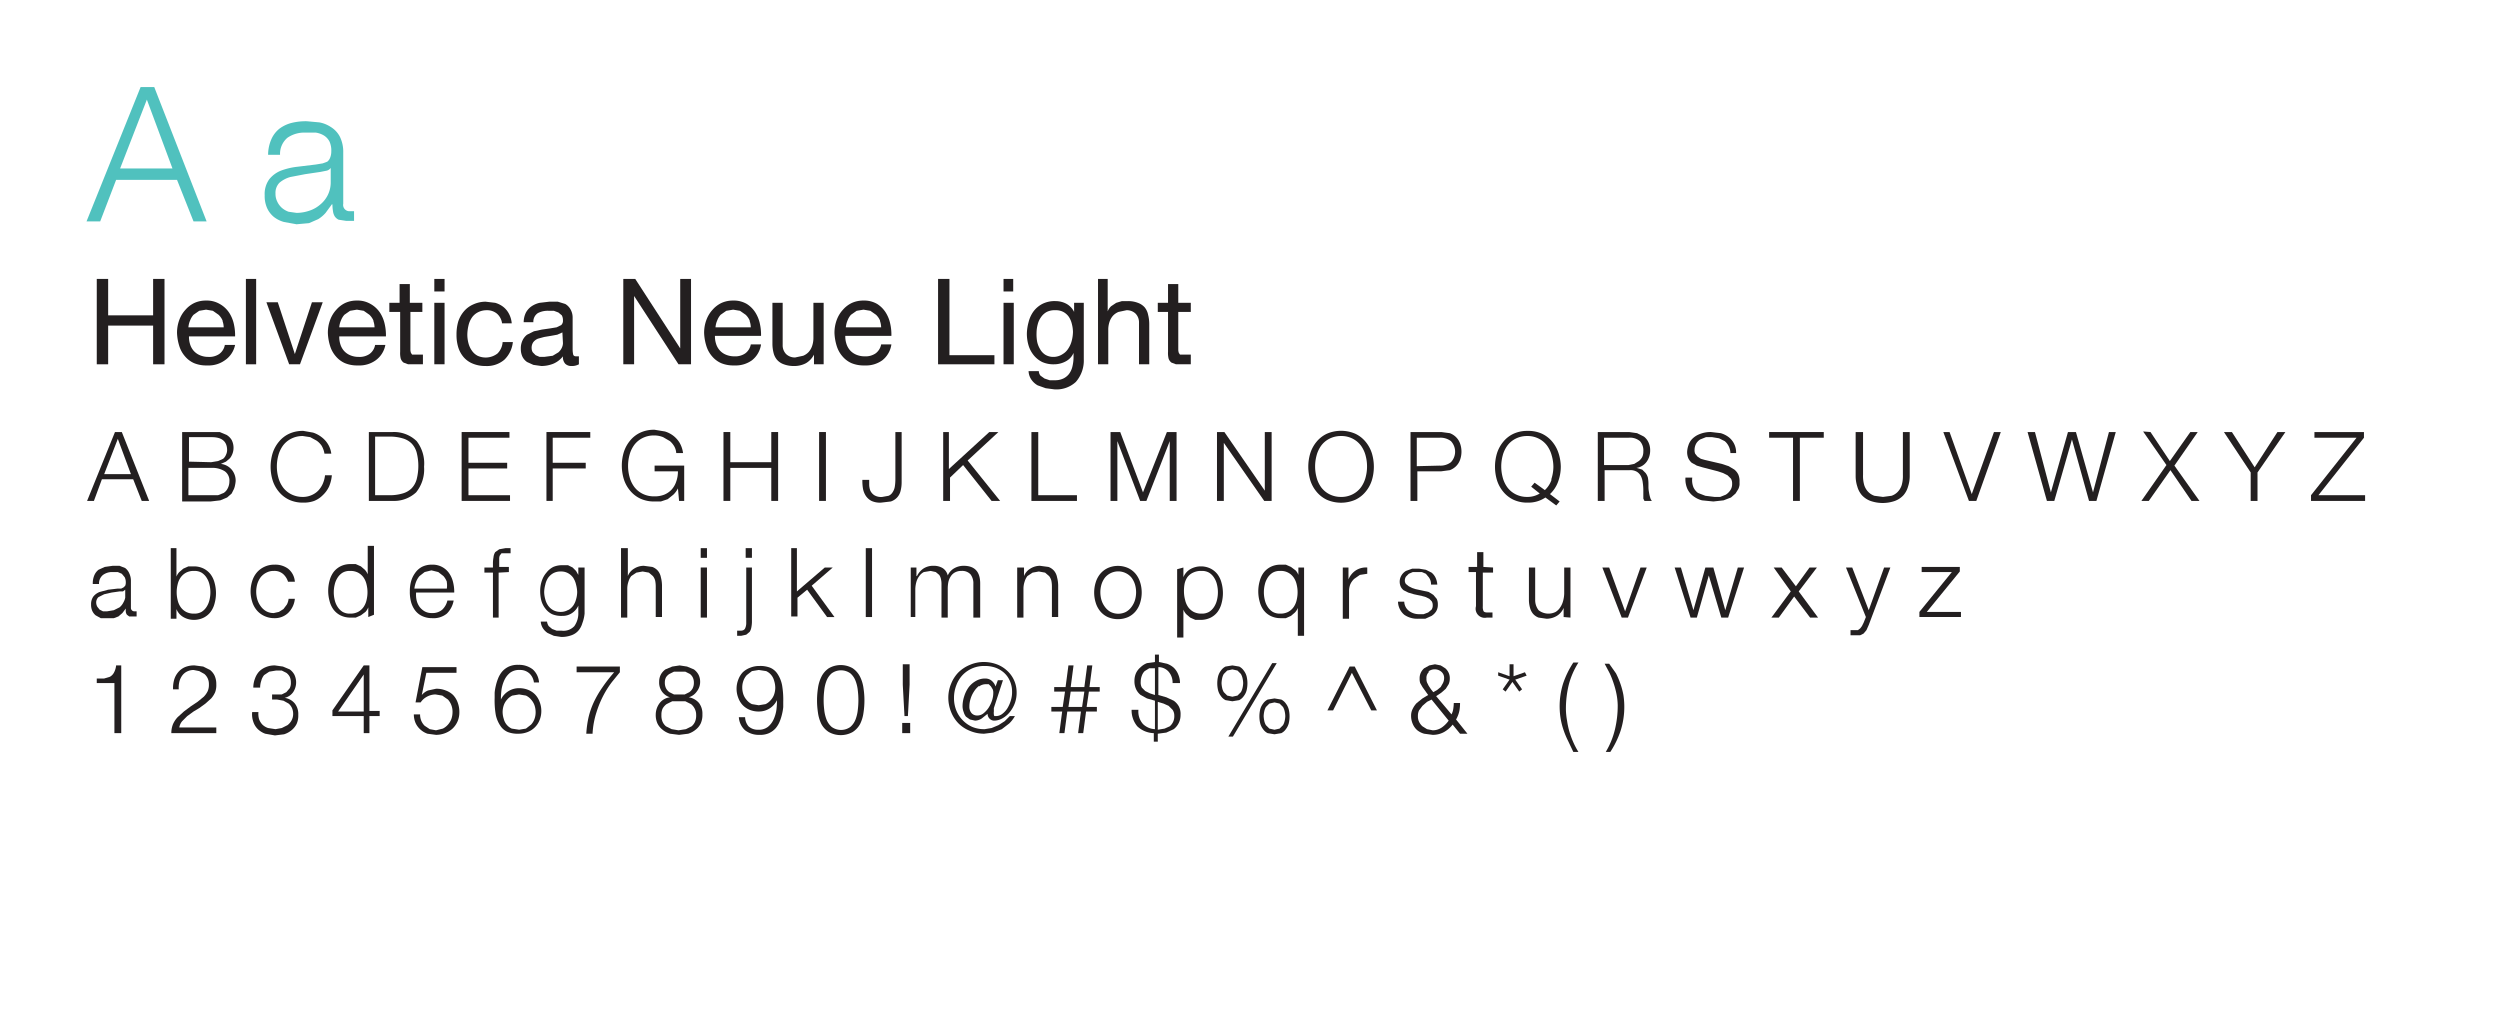 <svg id="Layer_1" data-name="Layer 1" xmlns="http://www.w3.org/2000/svg" width="6.1in" height="2.5in" viewBox="0 0 439.2 180"><title>utour-font-2</title><path d="M27.1,15.3l9.2,23.6H34l-2.9-7.3H20.4l-2.8,7.3H15.2l9.5-23.6Zm3.2,14.3L25.8,17.5,21.1,29.6Z" fill="#50c1be"/><path d="M47.7,24.4a4.9,4.9,0,0,1,1.4-1.8,6.1,6.1,0,0,1,2.1-1,10.4,10.4,0,0,1,2.7-.3l2.2.2a5.4,5.4,0,0,1,2,.8A4.4,4.4,0,0,1,59.7,24a6,6,0,0,1,.6,2.8v9a1.1,1.1,0,0,0,1.2,1.3h.7v1.7H60.8l-1.3-.2a1.7,1.7,0,0,1-.7-.6,2.3,2.3,0,0,1-.3-.9,8,8,0,0,1-.1-1.2h-.1l-1.1,1.5a5.7,5.7,0,0,1-1.3,1.1l-1.6.7-2.2.2L49.9,39a5,5,0,0,1-1.8-.9,4.3,4.3,0,0,1-1.2-1.6,5.2,5.2,0,0,1-.4-2.2,4.4,4.4,0,0,1,.8-2.8A5,5,0,0,1,49.3,30a12,12,0,0,1,2.9-.7l3.3-.4,1.2-.2.8-.3a1.6,1.6,0,0,0,.5-.7,2.9,2.9,0,0,0,.2-1.1,3.8,3.8,0,0,0-.3-1.7,2.7,2.7,0,0,0-1-1.1,3.9,3.9,0,0,0-1.4-.5H53.7a5.2,5.2,0,0,0-3.2.9,3.7,3.7,0,0,0-1.3,3H47.1A6.9,6.9,0,0,1,47.7,24.4Zm10.4,5.1a1.2,1.2,0,0,1-.8.5l-1,.2-2.7.4-2.6.5a5,5,0,0,0-1.9,1,2.5,2.5,0,0,0-.7,1.9,3,3,0,0,0,.3,1.4,3.4,3.4,0,0,0,.8,1.1,3.7,3.7,0,0,0,1.2.7l1.4.2a7.1,7.1,0,0,0,2.3-.4,5.6,5.6,0,0,0,1.9-1.1,5,5,0,0,0,1.8-3.9V29.5Z" fill="#50c1be"/><path d="M19,49v6.4h7.9V49h2V64h-2V57.2H19V64H17V49Z" fill="#231f20"/><path d="M39.5,63.3a4.9,4.9,0,0,1-3.1.9,5.6,5.6,0,0,1-2.3-.4,4.4,4.4,0,0,1-1.6-1.2,5,5,0,0,1-1-1.8,8.7,8.7,0,0,1-.4-2.3,6.5,6.5,0,0,1,.4-2.3,5.4,5.4,0,0,1,1.1-1.8,4.8,4.8,0,0,1,1.6-1.2,4.9,4.9,0,0,1,2-.4,4.5,4.5,0,0,1,2.4.6A4.8,4.8,0,0,1,40.3,55a6,6,0,0,1,.8,2,8.7,8.7,0,0,1,.2,2.1H33.2a4.3,4.3,0,0,0,.2,1.4,3.1,3.1,0,0,0,.6,1.1,3,3,0,0,0,1.1.8,3.7,3.7,0,0,0,1.5.3,3.1,3.1,0,0,0,1.9-.5,2.5,2.5,0,0,0,1-1.6h1.8A4.3,4.3,0,0,1,39.5,63.3Zm-.4-7a3.1,3.1,0,0,0-.7-1l-1-.7-1.2-.2-1.2.2-1,.7a3.2,3.2,0,0,0-.6,1,3.7,3.7,0,0,0-.3,1.2h6.2A3.7,3.7,0,0,0,39.1,56.4Z" fill="#231f20"/><path d="M45,49V64H43.2V49Z" fill="#231f20"/><path d="M50.8,64l-4-10.9h2l3,9.1h0l3-9.1h1.9L52.7,64Z" fill="#231f20"/><path d="M66,63.3a4.9,4.9,0,0,1-3.1.9,5.6,5.6,0,0,1-2.3-.4,4.4,4.4,0,0,1-1.6-1.2,5,5,0,0,1-1-1.8,8.7,8.7,0,0,1-.4-2.3,6.5,6.5,0,0,1,.4-2.3,5.4,5.4,0,0,1,1.1-1.8,4.8,4.8,0,0,1,1.6-1.2,4.9,4.9,0,0,1,2-.4,4.5,4.5,0,0,1,2.4.6A4.8,4.8,0,0,1,66.8,55a6,6,0,0,1,.8,2,8.7,8.7,0,0,1,.2,2.1H59.6a4.3,4.3,0,0,0,.2,1.4,3.1,3.1,0,0,0,.6,1.1,3,3,0,0,0,1.1.8,3.7,3.7,0,0,0,1.5.3,3.1,3.1,0,0,0,1.9-.5,2.5,2.5,0,0,0,1-1.6h1.8A4.3,4.3,0,0,1,66,63.3Zm-.4-7a3.1,3.1,0,0,0-.7-1l-1-.7-1.2-.2-1.2.2-1,.7a3.2,3.2,0,0,0-.6,1,3.7,3.7,0,0,0-.3,1.2h6.2A3.7,3.7,0,0,0,65.6,56.4Z" fill="#231f20"/><path d="M74.2,53.2v1.6H72.1v6.7a1.9,1.9,0,0,0,.1.5l.2.3h1.9V64H71.7l-.8-.3a1.5,1.5,0,0,1-.5-.7,4.1,4.1,0,0,1-.1-1.2V54.8H68.4V53.2h1.8V49.9h1.8v3.3Z" fill="#231f20"/><path d="M76.3,51.2V49h1.8v2.2Zm1.8,2V64H76.3V53.2Z" fill="#231f20"/><path d="M87.3,55.1a2.7,2.7,0,0,0-1.8-.6,3.3,3.3,0,0,0-1.6.4,2.9,2.9,0,0,0-1,.9,4,4,0,0,0-.6,1.4,7.4,7.4,0,0,0-.2,1.6,6,6,0,0,0,.2,1.5,3.9,3.9,0,0,0,.6,1.3,2.8,2.8,0,0,0,1,.9,3.4,3.4,0,0,0,3.5-.4,3.1,3.1,0,0,0,.9-2h1.8a5,5,0,0,1-1.5,3.1,4.7,4.7,0,0,1-3.3,1.1,5.7,5.7,0,0,1-2.2-.4,4.2,4.2,0,0,1-1.6-1.1,4.9,4.9,0,0,1-1-1.8,7.3,7.3,0,0,1-.3-2.2,8,8,0,0,1,.3-2.3,5.3,5.3,0,0,1,1-1.8,4.5,4.5,0,0,1,1.6-1.2,5.3,5.3,0,0,1,2.2-.5l1.7.2a4.2,4.2,0,0,1,1.4.7,3.7,3.7,0,0,1,1,1.2,4.3,4.3,0,0,1,.5,1.7H88.2A2.7,2.7,0,0,0,87.3,55.1Z" fill="#231f20"/><path d="M101.7,64a2.5,2.5,0,0,1-1.3.3,1.5,1.5,0,0,1-1.1-.4,1.7,1.7,0,0,1-.4-1.3,4.3,4.3,0,0,1-1.7,1.3,5.7,5.7,0,0,1-2.1.4l-1.4-.2-1.1-.5a2.5,2.5,0,0,1-.8-.9,3.1,3.1,0,0,1-.3-1.4,3.2,3.2,0,0,1,.3-1.5,2.7,2.7,0,0,1,.8-1l1.2-.6,1.4-.3,1.4-.2,1.2-.2.8-.4a1,1,0,0,0,.3-.8,1.8,1.8,0,0,0-.2-.9l-.6-.5-.8-.3h-.9a3.8,3.8,0,0,0-1.9.4,1.8,1.8,0,0,0-.8,1.6H92a3.9,3.9,0,0,1,.4-1.7,3.2,3.2,0,0,1,1-1.1,4.2,4.2,0,0,1,1.4-.6l1.7-.2H98l1.3.4a2.5,2.5,0,0,1,.9.9,2.9,2.9,0,0,1,.4,1.5v5.6a4.1,4.1,0,0,0,.1.9q.1.3.5.3h.5Zm-2.9-5.6-.9.4-1.1.2-1.2.2-1.1.3a2,2,0,0,0-.8.6,1.7,1.7,0,0,0-.3,1.1,1.4,1.4,0,0,0,.2.7l.5.5.7.3h.8l1.5-.2,1-.6a2.4,2.4,0,0,0,.6-.8,2,2,0,0,0,.2-.8Z" fill="#231f20"/><path d="M111.6,49l7.9,12.2h0V49h1.9V64h-2.2l-7.8-12h0V64h-1.9V49Z" fill="#231f20"/><path d="M132.1,63.3a4.9,4.9,0,0,1-3.1.9,5.6,5.6,0,0,1-2.3-.4,4.4,4.4,0,0,1-1.6-1.2,5,5,0,0,1-1-1.8,8.7,8.7,0,0,1-.4-2.3,6.5,6.5,0,0,1,.4-2.3,5.4,5.4,0,0,1,1.1-1.8,4.8,4.8,0,0,1,1.6-1.2,4.9,4.9,0,0,1,2-.4,4.5,4.5,0,0,1,2.4.6,4.8,4.8,0,0,1,1.5,1.5,6,6,0,0,1,.8,2,8.7,8.7,0,0,1,.2,2.1h-8.1a4.3,4.3,0,0,0,.2,1.4,3.1,3.1,0,0,0,.6,1.1,3,3,0,0,0,1.1.8,3.7,3.7,0,0,0,1.5.3,3.1,3.1,0,0,0,1.9-.5,2.5,2.5,0,0,0,1-1.6h1.8A4.3,4.3,0,0,1,132.1,63.3Zm-.4-7a3.1,3.1,0,0,0-.7-1l-1-.7-1.2-.2-1.2.2-1,.7a3.2,3.2,0,0,0-.6,1,3.7,3.7,0,0,0-.3,1.2h6.2A3.7,3.7,0,0,0,131.7,56.4Z" fill="#231f20"/><path d="M143,64V62.3h0a3.7,3.7,0,0,1-1.4,1.5,4.3,4.3,0,0,1-2.1.5,4.9,4.9,0,0,1-1.8-.3,2.8,2.8,0,0,1-1.2-.8,3,3,0,0,1-.6-1.2,6.7,6.7,0,0,1-.2-1.6V53.2h1.8v7.4a2.2,2.2,0,0,0,.6,1.6,2.2,2.2,0,0,0,1.6.6l1.4-.3a2.7,2.7,0,0,0,1-.7,3.1,3.1,0,0,0,.6-1.1,4.4,4.4,0,0,0,.2-1.4V53.2h1.8V64Z" fill="#231f20"/><path d="M155,63.3a4.9,4.9,0,0,1-3.1.9,5.6,5.6,0,0,1-2.3-.4,4.4,4.4,0,0,1-1.6-1.2,5,5,0,0,1-1-1.8,8.7,8.7,0,0,1-.4-2.3,6.5,6.5,0,0,1,.4-2.3,5.4,5.4,0,0,1,1.1-1.8,4.8,4.8,0,0,1,1.6-1.2,4.9,4.9,0,0,1,2-.4,4.5,4.5,0,0,1,2.4.6,4.8,4.8,0,0,1,1.5,1.5,6,6,0,0,1,.8,2,8.7,8.7,0,0,1,.2,2.1h-8.1a4.3,4.3,0,0,0,.2,1.4,3.1,3.1,0,0,0,.6,1.1,3,3,0,0,0,1.1.8,3.7,3.7,0,0,0,1.5.3,3.1,3.1,0,0,0,1.9-.5,2.5,2.5,0,0,0,1-1.6h1.8A4.3,4.3,0,0,1,155,63.3Zm-.4-7a3.1,3.1,0,0,0-.7-1l-1-.7-1.2-.2-1.2.2-1,.7a3.2,3.2,0,0,0-.6,1,3.7,3.7,0,0,0-.3,1.2h6.2A3.7,3.7,0,0,0,154.6,56.4Z" fill="#231f20"/><path d="M166.8,49V62.4h7.9V64h-9.9V49Z" fill="#231f20"/><path d="M176.3,51.2V49H178v2.2Zm1.8,2V64h-1.8V53.2Z" fill="#231f20"/><path d="M189,67.1a5,5,0,0,1-3.8,1.3l-1.5-.2-1.4-.5a3.3,3.3,0,0,1-1.1-1,2.8,2.8,0,0,1-.5-1.5h1.8a1.3,1.3,0,0,0,.3.8l.7.5.9.3h.9a3.3,3.3,0,0,0,1.5-.3,2.8,2.8,0,0,0,1-.8,3.5,3.5,0,0,0,.6-1.3,7.2,7.2,0,0,0,.2-1.7v-.7h0a3,3,0,0,1-1.4,1.5,4.3,4.3,0,0,1-2,.5,4.8,4.8,0,0,1-2.1-.4,4.4,4.4,0,0,1-1.5-1.2,5,5,0,0,1-.9-1.7,7.2,7.2,0,0,1-.3-2.1,8.2,8.2,0,0,1,.3-2,5.4,5.4,0,0,1,.8-1.8,4.6,4.6,0,0,1,1.6-1.4,4.8,4.8,0,0,1,2.4-.5,4,4,0,0,1,1.9.5,3.2,3.2,0,0,1,1.3,1.4h0V53.2h1.7v9.9A5.7,5.7,0,0,1,189,67.1Zm-2.3-4.9a2.9,2.9,0,0,0,1-1,4.4,4.4,0,0,0,.6-1.4,6.6,6.6,0,0,0,.2-1.5,6,6,0,0,0-.2-1.4,3.9,3.9,0,0,0-.5-1.2,2.8,2.8,0,0,0-1-.9,2.8,2.8,0,0,0-1.4-.3,3.1,3.1,0,0,0-1.5.3,2.9,2.9,0,0,0-1,.9,3.7,3.7,0,0,0-.6,1.3,6.1,6.1,0,0,0-.2,1.5,7.5,7.5,0,0,0,.1,1.5,4.2,4.2,0,0,0,.5,1.3,2.8,2.8,0,0,0,.9,1,2.7,2.7,0,0,0,1.5.4A2.9,2.9,0,0,0,186.7,62.2Z" fill="#231f20"/><path d="M194.6,49v5.7h0a2.4,2.4,0,0,1,.6-.9l.9-.6,1-.3h1a4.7,4.7,0,0,1,1.8.3,2.9,2.9,0,0,1,1.2.8,3,3,0,0,1,.6,1.3,6.7,6.7,0,0,1,.2,1.6V64h-1.8V56.7a2.2,2.2,0,0,0-.6-1.6,2.2,2.2,0,0,0-1.6-.6l-1.4.3a2.7,2.7,0,0,0-1,.7,3.1,3.1,0,0,0-.6,1.1,4.4,4.4,0,0,0-.2,1.4V64h-1.8V49Z" fill="#231f20"/><path d="M209.2,53.2v1.6H207v6.7a1.9,1.9,0,0,0,.1.5l.2.3h1.9V64h-2.6l-.8-.3a1.5,1.5,0,0,1-.5-.7,4.1,4.1,0,0,1-.1-1.2V54.8h-1.8V53.2h1.8V49.9H207v3.3Z" fill="#231f20"/><path d="M21.4,75.9,26.2,88H24.9l-1.5-3.8H17.9L16.5,88H15.3l4.9-12.1Zm1.6,7.4-2.3-6.2-2.4,6.2Z" fill="#231f20"/><path d="M37.1,75.9h1.5l1.2.5a2.6,2.6,0,0,1,.9.9,3,3,0,0,1-.3,3.2l-.7.6-.9.4h0a2.9,2.9,0,0,1,1.9,1,3,3,0,0,1,.7,2,4.8,4.8,0,0,1-.1.7,3.2,3.2,0,0,1-.2.7l-.4.8-.8.7-1.2.5-1.7.2H32V75.9Zm0,5.3,1.2-.2.9-.4a1.8,1.8,0,0,0,.5-.7,1.9,1.9,0,0,0,.2-.8q0-2.3-2.7-2.3h-4v4.3Zm0,5.8h1.2l1-.4a2,2,0,0,0,.7-.8,2.6,2.6,0,0,0,.3-1.2,2,2,0,0,0-.8-1.8,4.1,4.1,0,0,0-2.4-.6h-4V87Z" fill="#231f20"/><path d="M56.5,78.3a3.4,3.4,0,0,0-.9-.9l-1.1-.6-1.3-.2a4.4,4.4,0,0,0-2.1.5,4.1,4.1,0,0,0-1.4,1.2,5.2,5.2,0,0,0-.8,1.7,7.4,7.4,0,0,0,0,3.9,5.2,5.2,0,0,0,.8,1.7,4.1,4.1,0,0,0,1.4,1.2,4.4,4.4,0,0,0,2.1.5,3.7,3.7,0,0,0,1.5-.3,3.6,3.6,0,0,0,1.2-.8,4.3,4.3,0,0,0,.8-1.2,5.1,5.1,0,0,0,.4-1.5h1.2a6.5,6.5,0,0,1-.5,2A5,5,0,0,1,56.7,87a4.5,4.5,0,0,1-1.5,1,5.3,5.3,0,0,1-1.9.3,5.7,5.7,0,0,1-2.5-.5,5.2,5.2,0,0,1-1.8-1.4,5.9,5.9,0,0,1-1.1-2,8.2,8.2,0,0,1,0-4.8,6,6,0,0,1,1.1-2,5.1,5.1,0,0,1,1.8-1.4,5.7,5.7,0,0,1,2.5-.5l1.7.3a4.9,4.9,0,0,1,1.5.8,4.4,4.4,0,0,1,1.1,1.2,4.2,4.2,0,0,1,.6,1.7H57A3.9,3.9,0,0,0,56.5,78.3Z" fill="#231f20"/><path d="M69,75.9a5.7,5.7,0,0,1,4.2,1.6A6.4,6.4,0,0,1,74.5,82a6.4,6.4,0,0,1-1.4,4.5A5.7,5.7,0,0,1,69,88H64.8V75.9ZM68.4,87a7.9,7.9,0,0,0,2.3-.3,3.6,3.6,0,0,0,1.6-.9,3.7,3.7,0,0,0,.9-1.6,9.5,9.5,0,0,0,0-4.7,3.7,3.7,0,0,0-.9-1.6,3.6,3.6,0,0,0-1.6-.9,7.9,7.9,0,0,0-2.3-.3H65.9V87Z" fill="#231f20"/><path d="M89.5,75.9v1H82.3v4.4h6.8v1H82.3V87h7.3v1H81.1V75.9Z" fill="#231f20"/><path d="M103.7,75.9v1H97.1v4.4h5.8v1H97.1V88H96V75.9Z" fill="#231f20"/><path d="M119.3,88l-.2-2.2h0a4.1,4.1,0,0,1-.8,1.1l-1,.8-1.2.4H115a5.7,5.7,0,0,1-2.5-.5,5.2,5.2,0,0,1-1.8-1.4,5.9,5.9,0,0,1-1.1-2,8.2,8.2,0,0,1,0-4.8,6,6,0,0,1,1.1-2,5.1,5.1,0,0,1,1.8-1.4,5.7,5.7,0,0,1,2.5-.5l1.8.3a4.5,4.5,0,0,1,2.6,2,4.9,4.9,0,0,1,.6,1.8h-1.2a2.7,2.7,0,0,0-.3-1.1,3.7,3.7,0,0,0-.8-1l-1.2-.7a4.2,4.2,0,0,0-1.6-.3,4.4,4.4,0,0,0-2.1.5,4.1,4.1,0,0,0-1.4,1.2,5.2,5.2,0,0,0-.8,1.7,7.4,7.4,0,0,0,0,3.9,5.2,5.2,0,0,0,.8,1.7,4.1,4.1,0,0,0,1.4,1.2,4.4,4.4,0,0,0,2.1.5,4.6,4.6,0,0,0,1.8-.3,3.7,3.7,0,0,0,1.3-.9,3.9,3.9,0,0,0,.8-1.4,5.3,5.3,0,0,0,.3-1.8H115v-1h5.2V88Z" fill="#231f20"/><path d="M128.3,75.9v5.3h7.2V75.9h1.2V88h-1.2V82.2h-7.2V88h-1.2V75.9Z" fill="#231f20"/><path d="M145.1,75.9V88h-1.2V75.9Z" fill="#231f20"/><path d="M158.4,75.9v8.8a6.1,6.1,0,0,1-.2,1.6,2.6,2.6,0,0,1-.6,1.1,2.6,2.6,0,0,1-1.1.7l-1.7.2a3.6,3.6,0,0,1-1.7-.3,2.7,2.7,0,0,1-1-.9,3.5,3.5,0,0,1-.5-1.3,8.6,8.6,0,0,1-.1-1.5h1.2v.9a3.2,3.2,0,0,0,.2,1,2,2,0,0,0,.7.8,2.3,2.3,0,0,0,1.4.3l1.1-.2a1.5,1.5,0,0,0,.7-.6,2.5,2.5,0,0,0,.4-1,8.6,8.6,0,0,0,.1-1.4V75.9Z" fill="#231f20"/><path d="M166.7,75.9v6.5l7.1-6.5h1.6l-5.4,5,5.7,7.1h-1.5l-5-6.3-2.3,2.2V88h-1.2V75.9Z" fill="#231f20"/><path d="M182.4,75.9V87h6.8v1h-8V75.9Z" fill="#231f20"/><path d="M196.8,75.9l4,10.6L205,75.9h1.7V88h-1.2V77.5h0L201.4,88h-1.1l-4-10.5h0V88h-1.2V75.9Z" fill="#231f20"/><path d="M215.1,75.9l7.1,10.3h0V75.9h1.2V88h-1.3L215,77.8h0V88h-1.2V75.9Z" fill="#231f20"/><path d="M230.2,79.6a6,6,0,0,1,1.1-2,5.2,5.2,0,0,1,1.8-1.4,6.3,6.3,0,0,1,5,0,5.2,5.2,0,0,1,1.8,1.4,6,6,0,0,1,1.1,2,8.2,8.2,0,0,1,0,4.8,5.9,5.9,0,0,1-1.1,2,5.2,5.2,0,0,1-1.8,1.4,6.3,6.3,0,0,1-5,0,5.2,5.2,0,0,1-1.8-1.4,5.9,5.9,0,0,1-1.1-2,8.2,8.2,0,0,1,0-4.8Zm1.1,4.3a5.2,5.2,0,0,0,.8,1.7,4.1,4.1,0,0,0,1.4,1.2,4.4,4.4,0,0,0,2.1.5,4.3,4.3,0,0,0,2.1-.5,4.1,4.1,0,0,0,1.4-1.2,5.2,5.2,0,0,0,.8-1.7,7.4,7.4,0,0,0,0-3.9,5.2,5.2,0,0,0-.8-1.7,4.2,4.2,0,0,0-1.4-1.2,4.3,4.3,0,0,0-2.1-.5,4.4,4.4,0,0,0-2.1.5,4.1,4.1,0,0,0-1.4,1.2,5.2,5.2,0,0,0-.8,1.7,7.4,7.4,0,0,0,0,3.9Z" fill="#231f20"/><path d="M253.2,75.9l1.5.2a3.1,3.1,0,0,1,1.1.7,3,3,0,0,1,.7,1.1,4.3,4.3,0,0,1,0,2.9,3,3,0,0,1-.7,1.1,3.1,3.1,0,0,1-1.1.7l-1.5.2H249V88h-1.2V75.9Zm-.3,5.9a3,3,0,0,0,2-.6,2.7,2.7,0,0,0,0-3.7,3,3,0,0,0-2-.6h-4v5Z" fill="#231f20"/><path d="M271.5,87.4a5.3,5.3,0,0,1-3.1.9,5.7,5.7,0,0,1-2.5-.5,5.2,5.2,0,0,1-1.8-1.4,5.9,5.9,0,0,1-1.1-2,8.2,8.2,0,0,1,0-4.8,6,6,0,0,1,1.1-2,5.1,5.1,0,0,1,1.8-1.4,5.7,5.7,0,0,1,2.5-.5,5.7,5.7,0,0,1,2.5.5,5.2,5.2,0,0,1,1.8,1.4,6,6,0,0,1,1.1,2,8,8,0,0,1,.4,2.4,7.7,7.7,0,0,1-.5,2.7,5.6,5.6,0,0,1-1.4,2.1l1.7,1.3-.6.7Zm1-3.1a7.2,7.2,0,0,0,.4-2.3,7.3,7.3,0,0,0-.3-2,5.2,5.2,0,0,0-.8-1.7,4.1,4.1,0,0,0-1.4-1.2,4.3,4.3,0,0,0-2.1-.5,4.4,4.4,0,0,0-2.1.5,4.1,4.1,0,0,0-1.4,1.2,5.2,5.2,0,0,0-.8,1.7,7.4,7.4,0,0,0,0,3.9,5.2,5.2,0,0,0,.8,1.7,4.1,4.1,0,0,0,1.4,1.2,4.4,4.4,0,0,0,2.1.5,4.1,4.1,0,0,0,2.2-.6L269,85.5l.6-.7,1.8,1.3A4.4,4.4,0,0,0,272.6,84.2Z" fill="#231f20"/><path d="M286.2,75.9l1.4.2,1.2.6a2.7,2.7,0,0,1,.8,1,3.2,3.2,0,0,1,.3,1.4,3.4,3.4,0,0,1-.6,2,2.7,2.7,0,0,1-1.8,1.1h0l1,.3.6.6a2.4,2.4,0,0,1,.4.8,6.2,6.2,0,0,1,.1,1v.7q0,.4.1.9a5.6,5.6,0,0,0,.2.9,1.6,1.6,0,0,0,.3.6h-1.3l-.2-.4V86.1q0-.6-.1-1.3a3.5,3.5,0,0,0-.3-1.1,2,2,0,0,0-.7-.8,2.2,2.2,0,0,0-1.3-.3h-4.4V88h-1.2V75.9Zm-.1,5.8,1-.2.8-.5a2.3,2.3,0,0,0,.6-.7,2.2,2.2,0,0,0,.2-1,2.4,2.4,0,0,0-.6-1.8,2.7,2.7,0,0,0-2-.6h-4.3v4.8Z" fill="#231f20"/><path d="M297.5,85.6a2.6,2.6,0,0,0,.8,1l1.3.5,1.6.2h1l1-.4a2.7,2.7,0,0,0,.8-.8,1.9,1.9,0,0,0,.3-1.1,1.7,1.7,0,0,0-.2-.9l-.6-.6-.8-.4-.9-.3-2.7-.7-1-.3-.9-.5a2.6,2.6,0,0,1-.6-.8,2.8,2.8,0,0,1-.2-1.2,3.9,3.9,0,0,1,.2-1,2.9,2.9,0,0,1,.6-1.1,3.7,3.7,0,0,1,1.3-.9,5.1,5.1,0,0,1,2.1-.4l1.7.2a4.3,4.3,0,0,1,1.4.7,3.4,3.4,0,0,1,1.3,2.8H304a2.8,2.8,0,0,0-.3-1.2,2.7,2.7,0,0,0-.7-.9l-1-.5-1.2-.2h-1.1l-1,.4a2.1,2.1,0,0,0-.7.7,2.3,2.3,0,0,0-.3,1.1,1.7,1.7,0,0,0,.1.7l.4.5.6.4.7.2,3,.7,1.2.4,1,.6a2.6,2.6,0,0,1,.7.9,3,3,0,0,1,.2,1.3,4.6,4.6,0,0,1,0,.5,2.8,2.8,0,0,1-.2.7l-.5.8-.8.7-1.3.5-1.8.2-2-.2a4.3,4.3,0,0,1-1.6-.8,3.3,3.3,0,0,1-1-1.3,4.3,4.3,0,0,1-.3-1.9h1.2A3.4,3.4,0,0,0,297.5,85.6Z" fill="#231f20"/><path d="M320.4,75.9v1h-4.2V88H315V76.9h-4.2v-1Z" fill="#231f20"/><path d="M327.3,75.9v7.5a5.9,5.9,0,0,0,.2,1.8,3,3,0,0,0,.7,1.2,2.7,2.7,0,0,0,1.1.7l1.5.2,1.5-.2a2.7,2.7,0,0,0,1.1-.7,3,3,0,0,0,.7-1.2,5.9,5.9,0,0,0,.2-1.8V75.9h1.2v7.8a5.9,5.9,0,0,1-.3,1.8,3.9,3.9,0,0,1-.8,1.5,3.9,3.9,0,0,1-1.5,1,6.5,6.5,0,0,1-4.3,0,3.9,3.9,0,0,1-1.5-1,3.9,3.9,0,0,1-.8-1.5,5.9,5.9,0,0,1-.3-1.8V75.9Z" fill="#231f20"/><path d="M342.5,75.9l3.9,10.9h0l3.9-10.9h1.2L347.2,88h-1.3l-4.5-12.1Z" fill="#231f20"/><path d="M357.5,75.9l2.8,10.6h0l3-10.6h1.4l3,10.6h0l2.8-10.6h1.2L368.3,88H367L364,77.2h0L360.9,88h-1.3l-3.4-12.1Z" fill="#231f20"/><path d="M377.8,75.9l3.4,5.1,3.6-5.1h1.3l-4.1,5.9,4.4,6.2h-1.4l-3.7-5.4L377.5,88h-1.3l4.4-6.3-4.1-5.9Z" fill="#231f20"/><path d="M390.7,75.9h1.4l4,6.2,4-6.2h1.4L396.6,83v5h-1.2V83Z" fill="#231f20"/><path d="M415.3,75.9v1l-8,10.1h8.2v1h-9.5V87l8-10.1h-7.4v-1Z" fill="#231f20"/><path d="M16.6,101a2.5,2.5,0,0,1,.7-.9l1.1-.5,1.4-.2H21l1,.4a2.3,2.3,0,0,1,.7.9,3.1,3.1,0,0,1,.3,1.4v4.7a.6.6,0,0,0,.6.6H24v.9H22.7l-.4-.3a1.2,1.2,0,0,1-.2-.5,4.2,4.2,0,0,1,0-.6h0l-.6.8-.7.6-.8.3H17.7l-.9-.5a2.2,2.2,0,0,1-.6-.8,2.7,2.7,0,0,1-.2-1.1,2.3,2.3,0,0,1,.4-1.4,2.6,2.6,0,0,1,1.1-.8l1.5-.4,1.7-.2h.6l.4-.2.3-.3a1.5,1.5,0,0,0,.1-.6,2,2,0,0,0-.2-.9l-.5-.6-.7-.3h-.9a2.7,2.7,0,0,0-1.7.5,1.9,1.9,0,0,0-.7,1.6H16.3A3.6,3.6,0,0,1,16.6,101Zm5.4,2.6-.4.3H21l-1.4.2-1.3.3-1,.5a1.3,1.3,0,0,0-.4,1,1.6,1.6,0,0,0,.2.7l.4.5.6.3h.7l1.2-.2,1-.5a2.6,2.6,0,0,0,.7-.9A2.6,2.6,0,0,0,22,105v-1.4Z" fill="#231f20"/><path d="M31,96.3v5h0a2.5,2.5,0,0,1,.5-.8l.7-.6.9-.4h1a3.8,3.8,0,0,1,1.7.4,3.6,3.6,0,0,1,1.2,1,4.3,4.3,0,0,1,.7,1.5,6.8,6.8,0,0,1,0,3.6,4.3,4.3,0,0,1-.7,1.5,3.5,3.5,0,0,1-1.2,1,3.9,3.9,0,0,1-1.7.4,3.7,3.7,0,0,1-1.9-.5,2.8,2.8,0,0,1-1.2-1.4h0v1.7h-1V96.3Zm5.8,6.4a3.7,3.7,0,0,0-.5-1.2,2.8,2.8,0,0,0-.9-.9,2.5,2.5,0,0,0-1.3-.3,2.9,2.9,0,0,0-1.4.3,2.8,2.8,0,0,0-1,.9,3.5,3.5,0,0,0-.5,1.2,5.7,5.7,0,0,0,0,2.7,3.5,3.5,0,0,0,.5,1.2,2.8,2.8,0,0,0,1,.9,2.9,2.9,0,0,0,1.4.3,2.5,2.5,0,0,0,1.3-.3,2.8,2.8,0,0,0,.9-.9,3.8,3.8,0,0,0,.5-1.2,5.7,5.7,0,0,0,0-2.7Z" fill="#231f20"/><path d="M49.8,100.9a2.3,2.3,0,0,0-1.7-.6,2.7,2.7,0,0,0-1.3.3,3,3,0,0,0-1,.8,3.9,3.9,0,0,0-.6,1.2,4.9,4.9,0,0,0,0,2.7,3.8,3.8,0,0,0,.6,1.2,3,3,0,0,0,1,.9,2.7,2.7,0,0,0,1.3.3l.9-.2.8-.5.6-.8a2.9,2.9,0,0,0,.3-1h1.1a4,4,0,0,1-1.2,2.5,3.4,3.4,0,0,1-2.4.9,4.1,4.1,0,0,1-1.8-.4,3.8,3.8,0,0,1-1.3-1,4.3,4.3,0,0,1-.8-1.5,6,6,0,0,1,0-3.6,4.3,4.3,0,0,1,.8-1.5,3.9,3.9,0,0,1,1.3-1,4,4,0,0,1,1.8-.4,3.8,3.8,0,0,1,2.4.7,3.2,3.2,0,0,1,1.2,2.3H50.6A3,3,0,0,0,49.8,100.9Z" fill="#231f20"/><path d="M64.7,108.4v-1.7h0a2.5,2.5,0,0,1-.5.8l-.8.6-.9.4h-1a3.9,3.9,0,0,1-1.7-.4,3.5,3.5,0,0,1-1.2-1,4.3,4.3,0,0,1-.7-1.5,6.8,6.8,0,0,1,0-3.6,4.3,4.3,0,0,1,.7-1.5,3.6,3.6,0,0,1,1.2-1,3.8,3.8,0,0,1,1.7-.4h1l.9.4.7.6a2.6,2.6,0,0,1,.5.8h0v-5h1.1v12.1Zm-5.9-3a3.7,3.7,0,0,0,.5,1.2,2.8,2.8,0,0,0,.9.9,2.5,2.5,0,0,0,1.3.3,2.9,2.9,0,0,0,1.4-.3,2.8,2.8,0,0,0,1-.9,3.5,3.5,0,0,0,.5-1.2,5.7,5.7,0,0,0,0-2.7,3.5,3.5,0,0,0-.5-1.2,2.8,2.8,0,0,0-1-.9,2.9,2.9,0,0,0-1.4-.3,2.5,2.5,0,0,0-1.3.3,2.8,2.8,0,0,0-.9.9,3.7,3.7,0,0,0-.5,1.2,5.7,5.7,0,0,0,0,2.7Z" fill="#231f20"/><path d="M73.2,105.5a3.3,3.3,0,0,0,.5,1.1,3,3,0,0,0,.9.8,2.5,2.5,0,0,0,1.3.3,2.6,2.6,0,0,0,1.8-.6,3.2,3.2,0,0,0,.9-1.6h1.1a4.3,4.3,0,0,1-1.2,2.3,3.7,3.7,0,0,1-2.6.8,4.1,4.1,0,0,1-1.8-.4,3.3,3.3,0,0,1-1.2-1,4.4,4.4,0,0,1-.7-1.5,6.7,6.7,0,0,1-.2-1.8,6.4,6.4,0,0,1,.2-1.7,4.6,4.6,0,0,1,.7-1.5,3.5,3.5,0,0,1,1.2-1.1,3.8,3.8,0,0,1,1.8-.4,3.5,3.5,0,0,1,3,1.5,4.6,4.6,0,0,1,.7,1.6,7,7,0,0,1,.2,1.8H73.1A4.7,4.7,0,0,0,73.2,105.5Zm5.3-3.3a3.2,3.2,0,0,0-.6-1l-.9-.7-1.2-.3-1.2.3-.9.7a3.5,3.5,0,0,0-.6,1,4.9,4.9,0,0,0-.3,1.2h5.7A3.9,3.9,0,0,0,78.5,102.3Z" fill="#231f20"/><path d="M87.6,100.6v7.9H86.6v-7.9H85.1v-.9h1.5v-.8a5.9,5.9,0,0,1,.1-1A2,2,0,0,1,87,97l.7-.5,1.1-.2h.9v.9H88.1l-.3.4a1.4,1.4,0,0,0-.1.5q0,.3,0,.7v.8h1.7v.9Z" fill="#231f20"/><path d="M102.3,109.5a3.4,3.4,0,0,1-.7,1.3,2.9,2.9,0,0,1-1.2.8,5,5,0,0,1-1.8.3l-1.3-.2-1.1-.5a2.8,2.8,0,0,1-.8-.8,2.5,2.5,0,0,1-.4-1.2h1.1a1.9,1.9,0,0,0,.3.8l.6.5.8.3h.9a2.6,2.6,0,0,0,2.2-.8,3.9,3.9,0,0,0,.7-2.4v-1.2h0a3.1,3.1,0,0,1-1.1,1.3,2.9,2.9,0,0,1-1.7.5,4.2,4.2,0,0,1-1.8-.3,3.3,3.3,0,0,1-1.2-1,3.9,3.9,0,0,1-.7-1.4,6.8,6.8,0,0,1-.2-1.8,5.5,5.5,0,0,1,.3-1.7,4.2,4.2,0,0,1,.8-1.4,3.6,3.6,0,0,1,1.2-1,3.9,3.9,0,0,1,1.7-.3h.9l.8.4.6.6.4.7h0V99.7h1.1v8.1A6.7,6.7,0,0,1,102.3,109.5Zm-2.5-2.3a2.8,2.8,0,0,0,.9-.8,3.4,3.4,0,0,0,.5-1.1,4.7,4.7,0,0,0,.2-1.3,5.6,5.6,0,0,0-.2-1.3,3.7,3.7,0,0,0-.5-1.2,2.7,2.7,0,0,0-.9-.8,2.5,2.5,0,0,0-1.3-.3,2.6,2.6,0,0,0-1.3.3,2.8,2.8,0,0,0-.9.8,3.4,3.4,0,0,0-.5,1.2,5.5,5.5,0,0,0-.2,1.3,4.9,4.9,0,0,0,.2,1.3,3.3,3.3,0,0,0,.5,1.1,2.7,2.7,0,0,0,.9.8,2.7,2.7,0,0,0,1.3.3A2.5,2.5,0,0,0,99.9,107.1Z" fill="#231f20"/><path d="M110.3,96.3v4.9h0a2.6,2.6,0,0,1,1.1-1.3,3.2,3.2,0,0,1,1.7-.5l1.5.2a2.4,2.4,0,0,1,1,.7,2.5,2.5,0,0,1,.5,1.1,6,6,0,0,1,.2,1.4v5.6h-1.1V103a5.1,5.1,0,0,0-.1-1,2.2,2.2,0,0,0-.4-.8l-.7-.6-1.1-.2-1.1.2-.9.6a2.9,2.9,0,0,0-.5,1,3.9,3.9,0,0,0-.2,1.2v5.1h-1.1V96.3Z" fill="#231f20"/><path d="M124.2,96.3V98h-1.1V96.3Zm0,3.4v8.8h-1.1V99.7Z" fill="#231f20"/><path d="M132.1,99.7v9.6a5.5,5.5,0,0,1-.1.9,2.1,2.1,0,0,1-.3.8l-.6.5-.9.2h-.7v-.9h.6q.6,0,.8-.4a2.2,2.2,0,0,0,.2-.9V99.7Zm0-3.4V98H131V96.3Z" fill="#231f20"/><path d="M140,96.3v7.6l4.9-4.2h1.4l-3.7,3.2,4,5.5h-1.3l-3.5-4.8-1.7,1.4v3.3h-1.1V96.3Z" fill="#231f20"/><path d="M153.2,96.3v12.1h-1.1V96.3Z" fill="#231f20"/><path d="M161,99.7v1.5h.1a3.4,3.4,0,0,1,1.1-1.3,3.1,3.1,0,0,1,1.8-.5,3,3,0,0,1,1.6.4,2.1,2.1,0,0,1,.9,1.3,2.7,2.7,0,0,1,1.2-1.3,3.3,3.3,0,0,1,1.6-.4q2.9,0,2.9,3.1v6H171v-5.9a2.6,2.6,0,0,0-.5-1.7,2,2,0,0,0-1.6-.6,2.3,2.3,0,0,0-1.2.3,2,2,0,0,0-.7.7,3,3,0,0,0-.4,1,6.2,6.2,0,0,0-.1,1.2v5h-1.1v-6a3.7,3.7,0,0,0-.1-.8,2,2,0,0,0-.3-.7l-.6-.5-.9-.2-1.2.2a2.2,2.2,0,0,0-.8.7,3,3,0,0,0-.5,1,5.1,5.1,0,0,0-.2,1.3v4.9H160V99.7Z" fill="#231f20"/><path d="M179.9,99.7v1.5h0a2.6,2.6,0,0,1,1.1-1.3,3.2,3.2,0,0,1,1.7-.5l1.5.2a2.4,2.4,0,0,1,1,.7,2.5,2.5,0,0,1,.5,1.1,6,6,0,0,1,.2,1.4v5.6h-1.1V103a5.1,5.1,0,0,0-.1-1,2.2,2.2,0,0,0-.4-.8l-.7-.6-1.1-.2-1.1.2-.9.6a2.9,2.9,0,0,0-.5,1,3.9,3.9,0,0,0-.2,1.2v5.1h-1.1V99.7Z" fill="#231f20"/><path d="M198.2,99.8a3.9,3.9,0,0,1,1.3,1,4.4,4.4,0,0,1,.8,1.5,6,6,0,0,1,0,3.6,4.3,4.3,0,0,1-.8,1.5,3.8,3.8,0,0,1-1.3,1,4.5,4.5,0,0,1-3.6,0,3.8,3.8,0,0,1-1.3-1,4.3,4.3,0,0,1-.8-1.5,6,6,0,0,1,0-3.6,4.3,4.3,0,0,1,.8-1.5,3.9,3.9,0,0,1,1.3-1,4.4,4.4,0,0,1,3.6,0Zm-3.1.9a3,3,0,0,0-1,.8,3.9,3.9,0,0,0-.6,1.2,4.9,4.9,0,0,0,0,2.7,3.8,3.8,0,0,0,.6,1.2,3,3,0,0,0,1,.9,3,3,0,0,0,2.7,0,3,3,0,0,0,1-.9,3.8,3.8,0,0,0,.6-1.2,4.9,4.9,0,0,0,0-2.7,3.9,3.9,0,0,0-.6-1.2,2.9,2.9,0,0,0-1-.8,3,3,0,0,0-2.7,0Z" fill="#231f20"/><path d="M207.9,99.7v1.7h0a2.9,2.9,0,0,1,1.2-1.4,3.7,3.7,0,0,1,1.9-.5,3.8,3.8,0,0,1,1.7.4,3.6,3.6,0,0,1,1.2,1,4.3,4.3,0,0,1,.7,1.5,6.8,6.8,0,0,1,0,3.6,4.3,4.3,0,0,1-.7,1.5,3.5,3.5,0,0,1-1.2,1,3.9,3.9,0,0,1-1.7.4h-1l-.9-.4-.7-.6a2.5,2.5,0,0,1-.5-.8h0v4.9h-1.1v-12Zm5.9,3a3.7,3.7,0,0,0-.5-1.2,2.8,2.8,0,0,0-.9-.9,2.5,2.5,0,0,0-1.3-.3,3.2,3.2,0,0,0-1.5.3,2.6,2.6,0,0,0-1,.8,3.2,3.2,0,0,0-.5,1.2,6.9,6.9,0,0,0-.1,1.4,5.8,5.8,0,0,0,.2,1.4,3.5,3.5,0,0,0,.5,1.2,2.8,2.8,0,0,0,1,.9,2.9,2.9,0,0,0,1.4.3,2.5,2.5,0,0,0,1.3-.3,2.8,2.8,0,0,0,.9-.9,3.8,3.8,0,0,0,.5-1.2,5.7,5.7,0,0,0,0-2.7Z" fill="#231f20"/><path d="M228,111.7v-4.9h0a2.5,2.5,0,0,1-.5.8l-.7.6-.9.4h-1a3.9,3.9,0,0,1-1.7-.4,3.5,3.5,0,0,1-1.2-1,4.3,4.3,0,0,1-.7-1.5,6.7,6.7,0,0,1,0-3.6,4.3,4.3,0,0,1,.7-1.5,3.6,3.6,0,0,1,1.2-1,3.8,3.8,0,0,1,1.7-.4h1l.9.4.8.6a2.4,2.4,0,0,1,.5.8h0V99.7h1v12Zm-5.8-6.3a3.7,3.7,0,0,0,.5,1.2,2.8,2.8,0,0,0,.9.9,2.5,2.5,0,0,0,1.3.3,2.9,2.9,0,0,0,1.4-.3,2.8,2.8,0,0,0,1-.9,3.5,3.5,0,0,0,.5-1.2,5.7,5.7,0,0,0,0-2.7,3.5,3.5,0,0,0-.5-1.2,2.7,2.7,0,0,0-2.4-1.2,2.5,2.5,0,0,0-1.3.3,2.8,2.8,0,0,0-.9.9,3.7,3.7,0,0,0-.5,1.2,5.7,5.7,0,0,0,0,2.7Z" fill="#231f20"/><path d="M236.9,99.7v2.1h0a3.4,3.4,0,0,1,1.3-1.6,3.3,3.3,0,0,1,2-.5v1.1l-1.3.2-1,.7a3,3,0,0,0-.7,1,3.4,3.4,0,0,0-.2,1.3v4.7h-1.1V99.7Z" fill="#231f20"/><path d="M251,101.4l-.5-.6-.7-.3h-1.6l-.7.3-.5.5a1.3,1.3,0,0,0-.2.7,1,1,0,0,0,.2.6l.5.4.6.3.6.2,1.4.3.9.2.8.5.6.7a2.2,2.2,0,0,1,.2,1,2.2,2.2,0,0,1-.3,1.2,2.6,2.6,0,0,1-.8.8l-1.1.5h-1.2a4,4,0,0,1-2.5-.7,3.1,3.1,0,0,1-1.1-2.3h1.1a2.1,2.1,0,0,0,.8,1.6,2.9,2.9,0,0,0,1.8.6h.8l.8-.3.6-.5a1.3,1.3,0,0,0,.2-.8,1.2,1.2,0,0,0-.2-.7l-.4-.4-.6-.3-.7-.2-1.4-.3-1-.3-.8-.4a1.8,1.8,0,0,1-.5-.6,2.1,2.1,0,0,1-.2-.9,2.1,2.1,0,0,1,.3-1.1,2.3,2.3,0,0,1,.8-.8l1.1-.4h1.2l1.2.2,1,.5a2.6,2.6,0,0,1,.7.9,3.2,3.2,0,0,1,.3,1.2h-1.1A2,2,0,0,0,251,101.4Z" fill="#231f20"/><path d="M262.3,99.7v.9h-1.8v5.9a1.9,1.9,0,0,0,.1.8q.1.3.7.3h.9v.9h-1a1.6,1.6,0,0,1-1.9-2v-6H258v-.9h1.5V97h1.1v2.6Z" fill="#231f20"/><path d="M274.7,108.4v-1.6h0a3,3,0,0,1-1.2,1.4,3.5,3.5,0,0,1-1.8.5l-1.4-.2a2.4,2.4,0,0,1-1-.7,2.7,2.7,0,0,1-.5-1,5.2,5.2,0,0,1-.2-1.4V99.7h1.1v5.7a2.9,2.9,0,0,0,.6,1.8,2.8,2.8,0,0,0,3,.3,2.5,2.5,0,0,0,.8-.8,3.6,3.6,0,0,0,.5-1.1,5.5,5.5,0,0,0,.2-1.3V99.7h1.1v8.8Z" fill="#231f20"/><path d="M282.7,99.7l2.8,7.7h0l2.7-7.7h1.1l-3.3,8.8h-1.1l-3.4-8.8Z" fill="#231f20"/><path d="M295.3,99.7l2.2,7.5h0l2.1-7.5H301l2.1,7.5h0l2.2-7.5h1.1l-2.8,8.8h-1.2l-2.2-7.4h0l-2.1,7.4H297l-2.8-8.8Z" fill="#231f20"/><path d="M311.6,99.7H313l2.5,3.3,2.4-3.3h1.3l-3.2,4.2,3.4,4.6h-1.4l-2.8-3.7-2.7,3.7h-1.3l3.4-4.6Z" fill="#231f20"/><path d="M325.4,99.7l2.9,7.5,2.7-7.5h1.1l-3.8,10.1-.4.9-.5.6-.6.3h-1.7v-.9h1.3l.4-.3.3-.4.3-.6.4-1-3.5-8.7Z" fill="#231f20"/><path d="M344.5,107.5v.9h-7.3v-.9l5.7-7h-5.3v-.9h6.7v.8l-5.8,7.1Z" fill="#231f20"/><path d="M18.3,119.2l1-.3a1.8,1.8,0,0,0,.7-.7,3.3,3.3,0,0,0,.4-1.3h.9v11.9H20.1V120H17v-.8Z" fill="#231f20"/><path d="M30.1,128.8a4.2,4.2,0,0,1,.3-1.6,4.5,4.5,0,0,1,.8-1.2l1.1-1,1.2-.9,1.2-.8,1.1-.9a3.7,3.7,0,0,0,.7-1,2.9,2.9,0,0,0,.2-1.2,2.4,2.4,0,0,0-.2-1,2.3,2.3,0,0,0-.6-.8l-.9-.5-1-.2a2.7,2.7,0,0,0-1.2.3,2.3,2.3,0,0,0-.8.7,3.1,3.1,0,0,0-.5,1.1,4.8,4.8,0,0,0-.1,1.3H30.4a5.6,5.6,0,0,1,.2-1.7,3.6,3.6,0,0,1,.7-1.3,3.2,3.2,0,0,1,1.2-.9,4.2,4.2,0,0,1,1.7-.3l1.5.2,1.2.6a2.8,2.8,0,0,1,.8,1,3.6,3.6,0,0,1,.3,1.5,3.6,3.6,0,0,1-.2,1.4,4.3,4.3,0,0,1-.7,1.1l-1,.9-1.1.8-1,.6-1.1.8-.9.9a2.3,2.3,0,0,0-.5,1.1H38v1Z" fill="#231f20"/><path d="M45.5,126.3a2.7,2.7,0,0,0,.6,1,2.6,2.6,0,0,0,1,.6l1.3.2,1.1-.2,1-.5a2.6,2.6,0,0,0,.7-.8,2.4,2.4,0,0,0,.3-1.1,2.6,2.6,0,0,0-.2-1.1,2.2,2.2,0,0,0-.6-.8l-.9-.5-1.1-.2h-.9v-.9h1.7l.8-.4.6-.7a2,2,0,0,0,.2-1,2.3,2.3,0,0,0-.2-1,2,2,0,0,0-.6-.7l-.8-.4h-1l-1.2.2-.9.6a2.6,2.6,0,0,0-.5,1,3.8,3.8,0,0,0-.2,1.2H44.5a4.5,4.5,0,0,1,.3-1.6,3.6,3.6,0,0,1,.7-1.2,3.4,3.4,0,0,1,1.2-.8,4,4,0,0,1,1.6-.3l1.4.2,1.2.5a2.8,2.8,0,0,1,.8.9,3.1,3.1,0,0,1-.2,3.1,2.5,2.5,0,0,1-1.5,1h0a2.8,2.8,0,0,1,1.8,1,3,3,0,0,1,.6,2,3.5,3.5,0,0,1-.3,1.6,3.4,3.4,0,0,1-.9,1.1,3.8,3.8,0,0,1-1.3.7l-1.6.2-1.7-.3a3.7,3.7,0,0,1-1.3-.8,3.2,3.2,0,0,1-.8-1.3,4,4,0,0,1-.2-1.7h1.1A3.5,3.5,0,0,0,45.5,126.3Z" fill="#231f20"/><path d="M63.9,116.9h1v8h1.8v.9H64.9v3h-1v-3H58.4v-1Zm0,1.6h0L59.4,125h4.5Z" fill="#231f20"/><path d="M74,126.6a2.7,2.7,0,0,0,.6.9l.9.6,1.1.2,1.2-.3a2.9,2.9,0,0,0,.9-.7,3.1,3.1,0,0,0,.6-1,3.7,3.7,0,0,0,.2-1.2,3.2,3.2,0,0,0-.2-1.2,3.1,3.1,0,0,0-.6-1l-1-.7-1.2-.2a3.2,3.2,0,0,0-1.5.4,3,3,0,0,0-1.1,1H73l1.2-6.2h6v1H74.9l-.8,3.9h0a2.9,2.9,0,0,1,1.1-.8l1.4-.3a4.3,4.3,0,0,1,1.7.3,3.6,3.6,0,0,1,1.3.8,3.8,3.8,0,0,1,.8,1.3,4.7,4.7,0,0,1,.3,1.7,4,4,0,0,1-.3,1.6,3.9,3.9,0,0,1-.9,1.3,4,4,0,0,1-1.3.8,4.4,4.4,0,0,1-1.6.3l-1.5-.2a3.6,3.6,0,0,1-1.2-.7A3.4,3.4,0,0,1,73,127a3.9,3.9,0,0,1-.3-1.5h1.1A2.9,2.9,0,0,0,74,126.6Z" fill="#231f20"/><path d="M93,118.3a2.4,2.4,0,0,0-1.7-.6,2.6,2.6,0,0,0-1.7.5,3.6,3.6,0,0,0-1,1.3,6.1,6.1,0,0,0-.5,1.7,13.7,13.7,0,0,0-.1,1.7h0a3.5,3.5,0,0,1,3.2-2,4.2,4.2,0,0,1,1.6.3,3.6,3.6,0,0,1,1.2.8,3.7,3.7,0,0,1,.8,1.3,4.4,4.4,0,0,1,.3,1.6,4.3,4.3,0,0,1-.3,1.6,3.7,3.7,0,0,1-2.1,2.1,4.3,4.3,0,0,1-1.6.3,4.8,4.8,0,0,1-1.9-.3,2.9,2.9,0,0,1-1.3-1.1,5.4,5.4,0,0,1-.8-1.9,15,15,0,0,1-.2-3q0-.4,0-.9a8,8,0,0,1,.2-1.2,8.4,8.4,0,0,1,.4-1.3,4.5,4.5,0,0,1,.7-1.2,3.6,3.6,0,0,1,1.2-.9,3.8,3.8,0,0,1,1.7-.3,3.9,3.9,0,0,1,2.5.8,3.4,3.4,0,0,1,1.1,2.3H93.8A2.6,2.6,0,0,0,93,118.3Zm-3,3.9a2.7,2.7,0,0,0-.9.7,2.9,2.9,0,0,0-.6,1,3.8,3.8,0,0,0-.2,1.2,4.1,4.1,0,0,0,.2,1.2,2.6,2.6,0,0,0,.5,1,2.5,2.5,0,0,0,.9.7l1.3.2,1.2-.2.9-.7a2.9,2.9,0,0,0,.6-1,3.4,3.4,0,0,0,.2-1.2,3.8,3.8,0,0,0-.2-1.2,3,3,0,0,0-.6-1,2.6,2.6,0,0,0-.9-.7l-1.2-.2Z" fill="#231f20"/><path d="M108.9,117.1v1l-1.3,1.6a16.1,16.1,0,0,0-1.5,2.3,17.6,17.6,0,0,0-1.3,3.1,14.8,14.8,0,0,0-.7,3.8H103a17.8,17.8,0,0,1,.4-2.9,14,14,0,0,1,.9-2.6,17.7,17.7,0,0,1,1.5-2.6,27.4,27.4,0,0,1,2.1-2.7h-6.6v-1Z" fill="#231f20"/><path d="M122.4,121.5a2.6,2.6,0,0,1-1.4,1h0a3,3,0,0,1,1.8,1,3.1,3.1,0,0,1,.6,2,3.6,3.6,0,0,1-.3,1.6,3.1,3.1,0,0,1-.9,1.1,3.8,3.8,0,0,1-1.3.7l-1.6.2-1.6-.2a3.8,3.8,0,0,1-1.3-.7,3.1,3.1,0,0,1-.9-1.1,3.6,3.6,0,0,1-.3-1.6,3.4,3.4,0,0,1,.7-2,2.7,2.7,0,0,1,1.8-1h0a2.7,2.7,0,0,1-1.4-1,2.7,2.7,0,0,1-.5-1.7,2.7,2.7,0,0,1,.3-1.3,2.8,2.8,0,0,1,.8-.9l1.2-.5,1.3-.2,1.3.2,1.2.5a2.8,2.8,0,0,1,.8.9,2.7,2.7,0,0,1,.3,1.3A2.7,2.7,0,0,1,122.4,121.5Zm-1.9,6.6,1-.5a2.3,2.3,0,0,0,.6-.8,2.8,2.8,0,0,0,.2-1.2,2.4,2.4,0,0,0-.9-1.9l-1-.5h-2.3l-1,.5a2.5,2.5,0,0,0-.7.8,2.5,2.5,0,0,0-.2,1.1,2.7,2.7,0,0,0,.2,1.2,2.3,2.3,0,0,0,.6.8l1,.5,1.2.2Zm-.2-6.1.8-.4a2,2,0,0,0,.6-.7,2.2,2.2,0,0,0,.2-1,2,2,0,0,0-.2-.9,1.8,1.8,0,0,0-.5-.6l-.8-.4h-2l-.8.4a1.9,1.9,0,0,0-.6.6,1.9,1.9,0,0,0-.2.9,2.2,2.2,0,0,0,.2,1,2,2,0,0,0,.6.7l.8.4h1.9Z" fill="#231f20"/><path d="M131.5,127.6a2.4,2.4,0,0,0,1.7.6,2.6,2.6,0,0,0,1.7-.5,3.6,3.6,0,0,0,1-1.3,6.1,6.1,0,0,0,.5-1.7,13.7,13.7,0,0,0,.1-1.7h0a3.5,3.5,0,0,1-3.2,2,4.2,4.2,0,0,1-1.6-.3,3.6,3.6,0,0,1-1.2-.8,3.7,3.7,0,0,1-.8-1.3,4.4,4.4,0,0,1-.3-1.6,4.3,4.3,0,0,1,.3-1.6,3.8,3.8,0,0,1,.8-1.3,3.9,3.9,0,0,1,1.3-.8,4.2,4.2,0,0,1,1.6-.3,4.8,4.8,0,0,1,1.9.3,2.9,2.9,0,0,1,1.3,1.1,5.4,5.4,0,0,1,.8,2,15,15,0,0,1,.2,2.9c0,.2,0,.5,0,.9a8,8,0,0,1-.2,1.2,8.4,8.4,0,0,1-.4,1.3,4.4,4.4,0,0,1-.7,1.2,3.6,3.6,0,0,1-1.2.9,3.8,3.8,0,0,1-1.7.3,3.9,3.9,0,0,1-2.5-.8,3.4,3.4,0,0,1-1.1-2.3h1.1A2.6,2.6,0,0,0,131.5,127.6Zm3-3.9a2.7,2.7,0,0,0,.9-.7,2.8,2.8,0,0,0,.6-1,3.8,3.8,0,0,0,.2-1.2,4.1,4.1,0,0,0-.2-1.2,2.6,2.6,0,0,0-.5-1,2.5,2.5,0,0,0-.9-.7l-1.3-.2-1.2.2-.9.7a2.9,2.9,0,0,0-.6,1,3.4,3.4,0,0,0-.2,1.2,3.8,3.8,0,0,0,.2,1.2,3,3,0,0,0,.6,1,2.6,2.6,0,0,0,.9.7l1.2.2Z" fill="#231f20"/><path d="M149.8,117.4a3.9,3.9,0,0,1,1.3,1.5,6.4,6.4,0,0,1,.6,2,14.2,14.2,0,0,1,0,4.3,6.4,6.4,0,0,1-.6,2,3.9,3.9,0,0,1-1.3,1.4,4.3,4.3,0,0,1-4.2,0,3.8,3.8,0,0,1-1.3-1.4,6.4,6.4,0,0,1-.6-2,14.2,14.2,0,0,1,0-4.3,6.4,6.4,0,0,1,.6-2,3.9,3.9,0,0,1,1.3-1.5,4.2,4.2,0,0,1,4.2,0Zm-3.7.9a3.3,3.3,0,0,0-.9,1.3,6.4,6.4,0,0,0-.4,1.7,14,14,0,0,0,0,3.4,6.5,6.5,0,0,0,.4,1.7,3.3,3.3,0,0,0,.9,1.3,2.8,2.8,0,0,0,3.3,0,3.3,3.3,0,0,0,.9-1.3,6.6,6.6,0,0,0,.4-1.7,14,14,0,0,0,0-3.4,6.5,6.5,0,0,0-.4-1.7,3.3,3.3,0,0,0-.9-1.3,2.8,2.8,0,0,0-3.3,0Z" fill="#231f20"/><path d="M158.5,127h1.4v1.8h-1.4Zm.1-10.3h1.2v3.6l-.3,5.5h-.6l-.3-5.5Z" fill="#231f20"/><path d="M174.6,125a1.9,1.9,0,0,0,0,.5.5.5,0,0,0,.1.3h.3a1.8,1.8,0,0,0,1.1-.4,3.7,3.7,0,0,0,.9-1,5.8,5.8,0,0,0,.6-1.4,4.8,4.8,0,0,0,.2-1.5,4.5,4.5,0,0,0-.4-1.9,4,4,0,0,0-1-1.4,4.7,4.7,0,0,0-1.5-.9,5.6,5.6,0,0,0-1.9-.3,5.2,5.2,0,0,0-3.9,1.6,5.3,5.3,0,0,0-1.1,1.8,6.1,6.1,0,0,0-.4,2.2,5.7,5.7,0,0,0,.4,2.2,5.3,5.3,0,0,0,1.1,1.7,5.3,5.3,0,0,0,1.7,1.2,5.4,5.4,0,0,0,2.2.4l1.2-.2,1.2-.5,1.1-.7.9-.9h.9a5.6,5.6,0,0,1-1,1.3l-1.3,1-1.5.6-1.6.2a6.5,6.5,0,0,1-2.5-.5,6,6,0,0,1-2-1.3,6.1,6.1,0,0,1-1.3-2,6.7,6.7,0,0,1-.5-2.5,6.3,6.3,0,0,1,.5-2.5,6.1,6.1,0,0,1,1.3-2,6.3,6.3,0,0,1,2-1.3,6.1,6.1,0,0,1,2.4-.5,6.6,6.6,0,0,1,2.3.4,5.4,5.4,0,0,1,1.8,1.1,5.1,5.1,0,0,1,1.7,3.8,5.3,5.3,0,0,1-.3,1.9,5.6,5.6,0,0,1-.9,1.6,4.4,4.4,0,0,1-1.3,1.1,3,3,0,0,1-1.4.4,1.1,1.1,0,0,1-.8-.3,1.2,1.2,0,0,1-.4-.9h0l-1,.8a2.2,2.2,0,0,1-1.2.4l-.9-.2-.7-.5a2.4,2.4,0,0,1-.4-.8,2.9,2.9,0,0,1-.2-1,5.6,5.6,0,0,1,.3-1.8,5.5,5.5,0,0,1,.8-1.6,4.2,4.2,0,0,1,1.3-1.1,3.2,3.2,0,0,1,1.6-.4,1.8,1.8,0,0,1,1,.3,2.3,2.3,0,0,1,.8,1.1l.4-1.1h.9l-1.6,4.9Zm-2.6-4.5a3.7,3.7,0,0,0-.9,1,4.8,4.8,0,0,0-.6,1.3,4.5,4.5,0,0,0-.2,1.3,1.7,1.7,0,0,0,.4,1.2,1.3,1.3,0,0,0,1,.4,1.7,1.7,0,0,0,1.1-.4,4.2,4.2,0,0,0,.9-1,5.5,5.5,0,0,0,.6-1.3,4.2,4.2,0,0,0,.2-1.3,1.5,1.5,0,0,0-.1-.6l-.3-.5-.4-.4h-.5A2,2,0,0,0,172,120.6Z" fill="#231f20"/><path d="M190.8,125l-.5,3.8h-.9l.5-3.8h-2.4l-.5,3.8h-.9l.5-3.8h-1.9v-.8h2l.4-2.7h-1.9v-.8h2l.5-3.8h.9l-.5,3.8h2.4l.5-3.8h.9l-.5,3.8h1.8v.8h-1.9l-.4,2.7h1.8v.8Zm-3.1-.8h2.4l.4-2.7h-2.4Z" fill="#231f20"/><path d="M200.8,127.2a3.2,3.2,0,0,0,2.1.9v-5l-1.4-.4-1.1-.6a2.8,2.8,0,0,1-.8-1,3.3,3.3,0,0,1-.3-1.5,3.3,3.3,0,0,1,.3-1.4,3.1,3.1,0,0,1,.8-1,3.3,3.3,0,0,1,1.1-.7l1.4-.2v-1.3h.7v1.3l1.4.3a3.6,3.6,0,0,1,1.2.7,3.4,3.4,0,0,1,.8,1.2,3.7,3.7,0,0,1,.3,1.5H206a2.9,2.9,0,0,0-.7-2,2.4,2.4,0,0,0-1.8-.8v4.9l1.4.4,1.3.6a3.1,3.1,0,0,1,.9,1,2.9,2.9,0,0,1,.3,1.5,3.1,3.1,0,0,1-1.2,2.5l-1.3.6-1.5.2v1.4h-.7v-1.5a4.4,4.4,0,0,1-2.9-1.2,4.4,4.4,0,0,1-1-2.9H200A3.3,3.3,0,0,0,200.8,127.2Zm1.1-9.8-.8.5a2.1,2.1,0,0,0-.5.8,3.1,3.1,0,0,0-.2,1.1,1.9,1.9,0,0,0,.2,1l.6.6.8.4.9.3v-4.7Zm2.7,10.6.9-.4a2.3,2.3,0,0,0,.6-.8,2.4,2.4,0,0,0,.2-1.1,1.8,1.8,0,0,0-.3-1l-.7-.7-.9-.4-1-.3v4.9Z" fill="#231f20"/><path d="M217.7,117.1a2.2,2.2,0,0,1,.8.7,2.9,2.9,0,0,1,.5,1,5.3,5.3,0,0,1,0,2.5,2.9,2.9,0,0,1-.5,1,2.2,2.2,0,0,1-.8.7l-1.2.2-1.2-.2a2.2,2.2,0,0,1-.8-.7,2.9,2.9,0,0,1-.5-1,5.3,5.3,0,0,1,0-2.5,2.9,2.9,0,0,1,.5-1,2.2,2.2,0,0,1,.8-.7l1.2-.2Zm-2.1.7-.6.6a2.5,2.5,0,0,0-.3.8,4.9,4.9,0,0,0-.1.8,4.7,4.7,0,0,0,.1.8,2.4,2.4,0,0,0,.3.8l.6.6.9.2.9-.2.6-.6a2.6,2.6,0,0,0,.3-.8,4.2,4.2,0,0,0,.1-.8,4.4,4.4,0,0,0-.1-.8,2.7,2.7,0,0,0-.3-.8l-.6-.6-.9-.2Zm8.7-1.3-7.7,12.9h-.8l7.7-12.9Zm.8,6.4a2.2,2.2,0,0,1,.8.7,2.9,2.9,0,0,1,.5,1,5.3,5.3,0,0,1,0,2.5,2.9,2.9,0,0,1-.5,1,2.1,2.1,0,0,1-.8.7l-1.2.2-1.2-.2a2.1,2.1,0,0,1-.8-.7,2.9,2.9,0,0,1-.5-1,5.3,5.3,0,0,1,0-2.5,2.9,2.9,0,0,1,.5-1,2.2,2.2,0,0,1,.8-.7l1.2-.2Zm-2.1.7-.6.6a2.5,2.5,0,0,0-.3.8,4.9,4.9,0,0,0-.1.8,4.7,4.7,0,0,0,.1.8,2.4,2.4,0,0,0,.3.8l.6.6.9.2.9-.2.6-.6a2.6,2.6,0,0,0,.3-.8,4.2,4.2,0,0,0,.1-.8,4.4,4.4,0,0,0-.1-.8,2.7,2.7,0,0,0-.3-.8l-.6-.6-.9-.2Z" fill="#231f20"/><path d="M237.1,117.1h.9l3.9,7.7h-1l-3.4-6.6-3.3,6.6h-1Z" fill="#231f20"/><path d="M253.7,128.6a4.1,4.1,0,0,1-2,.5l-1.5-.2a3.4,3.4,0,0,1-1.2-.6,3,3,0,0,1-.8-1.1,3.6,3.6,0,0,1-.3-1.5,2.6,2.6,0,0,1,.3-1.2,3.9,3.9,0,0,1,.7-1l1-.8,1-.6-.5-.7-.5-.7-.4-.7a2.4,2.4,0,0,1-.1-.8,2.3,2.3,0,0,1,.2-1,2.4,2.4,0,0,1,.6-.8l.9-.5,1-.2,1,.2.8.5a2.4,2.4,0,0,1,.6.8,2.3,2.3,0,0,1,.2,1,2.5,2.5,0,0,1-.2,1l-.5.8-.8.7-.9.6,2.7,3.2a3,3,0,0,0,.3-.9,8,8,0,0,0,.1-1.1h1.1a7.8,7.8,0,0,1-.1,1.3,5.2,5.2,0,0,1-.6,1.6l2,2.5h-1.3l-1.3-1.6A5.1,5.1,0,0,1,253.7,128.6Zm-3-5.3-.8.7-.6.8a2.2,2.2,0,0,0-.2,1,2.1,2.1,0,0,0,.2,1,2.5,2.5,0,0,0,.6.8l.8.5,1,.2a2.8,2.8,0,0,0,1.6-.5,4.9,4.9,0,0,0,1.2-1.2l-3-3.7Zm.4-5.3a1.4,1.4,0,0,0-.5,1.2,1.7,1.7,0,0,0,.1.7l.3.6.4.6.4.5.7-.4.6-.5.4-.7a1.9,1.9,0,0,0,.2-.8,1.4,1.4,0,0,0-.5-1.2,1.8,1.8,0,0,0-2.3,0Z" fill="#231f20"/><path d="M263.2,118.1l2,.7v-2.1h.7v2.1l2-.7.3.6-2,.7,1.2,1.7-.5.4-1.2-1.7-1.2,1.7-.5-.4,1.2-1.7-2-.7Z" fill="#231f20"/><path d="M275.5,130.2a14.3,14.3,0,0,1-.8-1.9,12.8,12.8,0,0,1-.5-1.9,13.2,13.2,0,0,1-.2-2.1,13.4,13.4,0,0,1,.6-4.2,16,16,0,0,1,1.8-3.7h.9a13.7,13.7,0,0,0-1.7,3.9,17.9,17.9,0,0,0-.5,4.4,12,12,0,0,0,.2,1.9,14.4,14.4,0,0,0,.4,1.9,15.8,15.8,0,0,0,.7,1.9,12.9,12.9,0,0,0,.9,1.7h-.9Z" fill="#231f20"/><path d="M283.9,118.3a14.1,14.1,0,0,1,.8,1.9,13,13,0,0,1,.5,1.9,13.8,13.8,0,0,1-.5,6.3,16.1,16.1,0,0,1-1.8,3.7h-.8a14,14,0,0,0,1.6-3.9,17.8,17.8,0,0,0,.5-4.3,11.5,11.5,0,0,0-.2-1.9,14.8,14.8,0,0,0-.5-1.9,16.2,16.2,0,0,0-.7-1.8l-.9-1.7h.8Z" fill="#231f20"/></svg>